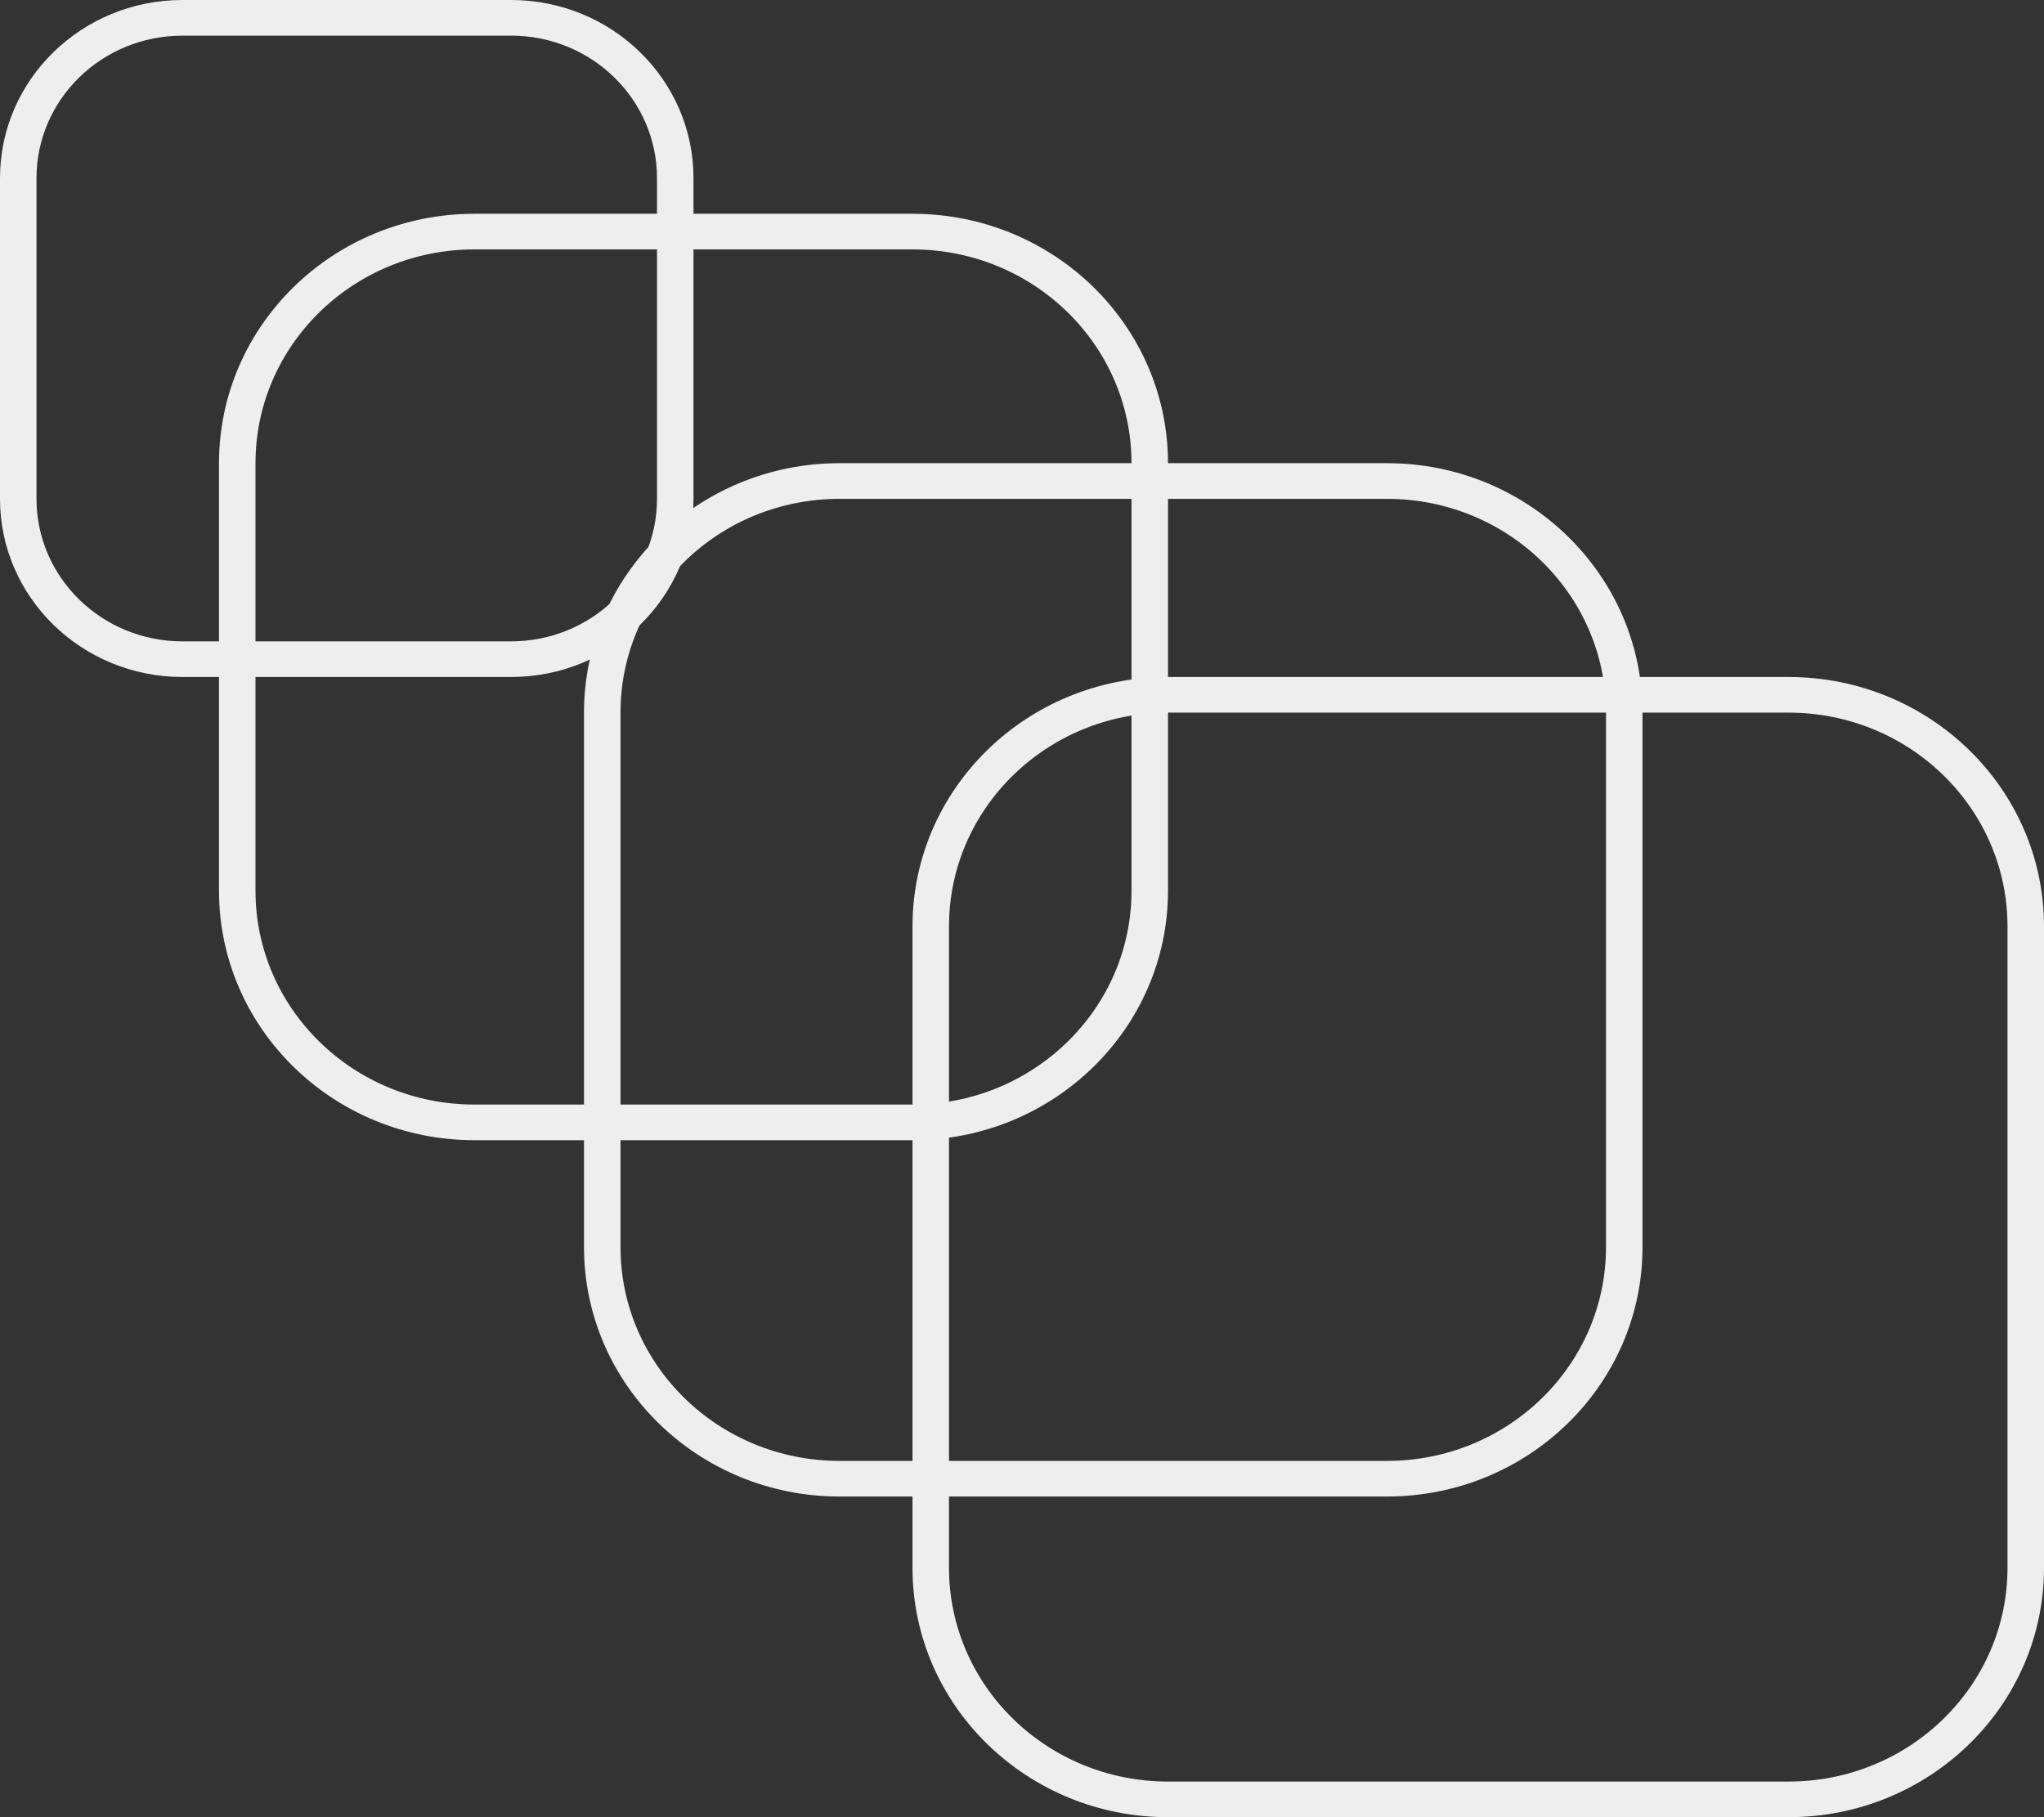 <svg width="63" height="56" viewBox="0 0 63 56" fill="none" xmlns="http://www.w3.org/2000/svg">
<rect x="0" y="0" width="63" height="56" fill="#333333" stroke="none"/>
<path fill-rule="evenodd" clip-rule="evenodd" d="M34.875 27.451V14.274C34.875 10.636 31.853 7.686 28.125 7.686H14.625C10.897 7.686 7.875 10.636 7.875 14.274V27.451C7.875 31.09 10.897 34.039 14.625 34.039H28.125C31.853 34.039 34.875 31.09 34.875 27.451ZM36 14.274C36 10.03 32.474 6.588 28.125 6.588H14.625C10.276 6.588 6.75 10.03 6.75 14.274V27.451C6.75 31.696 10.276 35.137 14.625 35.137H28.125C32.474 35.137 36 31.696 36 27.451V14.274Z" fill="#EEEEEE"/>
<path fill-rule="evenodd" clip-rule="evenodd" d="M20.25 15.373V5.49C20.25 3.064 18.235 1.098 15.75 1.098H5.625C3.14 1.098 1.125 3.064 1.125 5.49V15.373C1.125 17.798 3.14 19.765 5.625 19.765H15.75C18.235 19.765 20.25 17.798 20.25 15.373ZM21.375 5.49C21.375 2.458 18.857 0 15.75 0H5.625C2.518 0 0 2.458 0 5.49V15.373C0 18.405 2.518 20.863 5.625 20.863H15.75C18.857 20.863 21.375 18.405 21.375 15.373V5.49Z" fill="#EEEEEE"/>
<path fill-rule="evenodd" clip-rule="evenodd" d="M49.5 38.431V21.961C49.5 18.322 46.478 15.373 42.75 15.373H25.875C22.147 15.373 19.125 18.322 19.125 21.961V38.431C19.125 42.07 22.147 45.02 25.875 45.02H42.75C46.478 45.02 49.5 42.07 49.5 38.431ZM50.625 21.961C50.625 17.716 47.099 14.274 42.75 14.274H25.875C21.526 14.274 18 17.716 18 21.961V38.431C18 42.676 21.526 46.118 25.875 46.118H42.75C47.099 46.118 50.625 42.676 50.625 38.431V21.961Z" fill="#EEEEEE"/>
<path fill-rule="evenodd" clip-rule="evenodd" d="M61.875 48.314V28.549C61.875 24.91 58.853 21.961 55.125 21.961H36C32.272 21.961 29.25 24.91 29.25 28.549V48.314C29.25 51.952 32.272 54.902 36 54.902H55.125C58.853 54.902 61.875 51.952 61.875 48.314ZM63 28.549C63 24.304 59.474 20.863 55.125 20.863H36C31.651 20.863 28.125 24.304 28.125 28.549V48.314C28.125 52.559 31.651 56 36 56H55.125C59.474 56 63 52.559 63 48.314V28.549Z" fill="#EEEEEE"/>
</svg>

